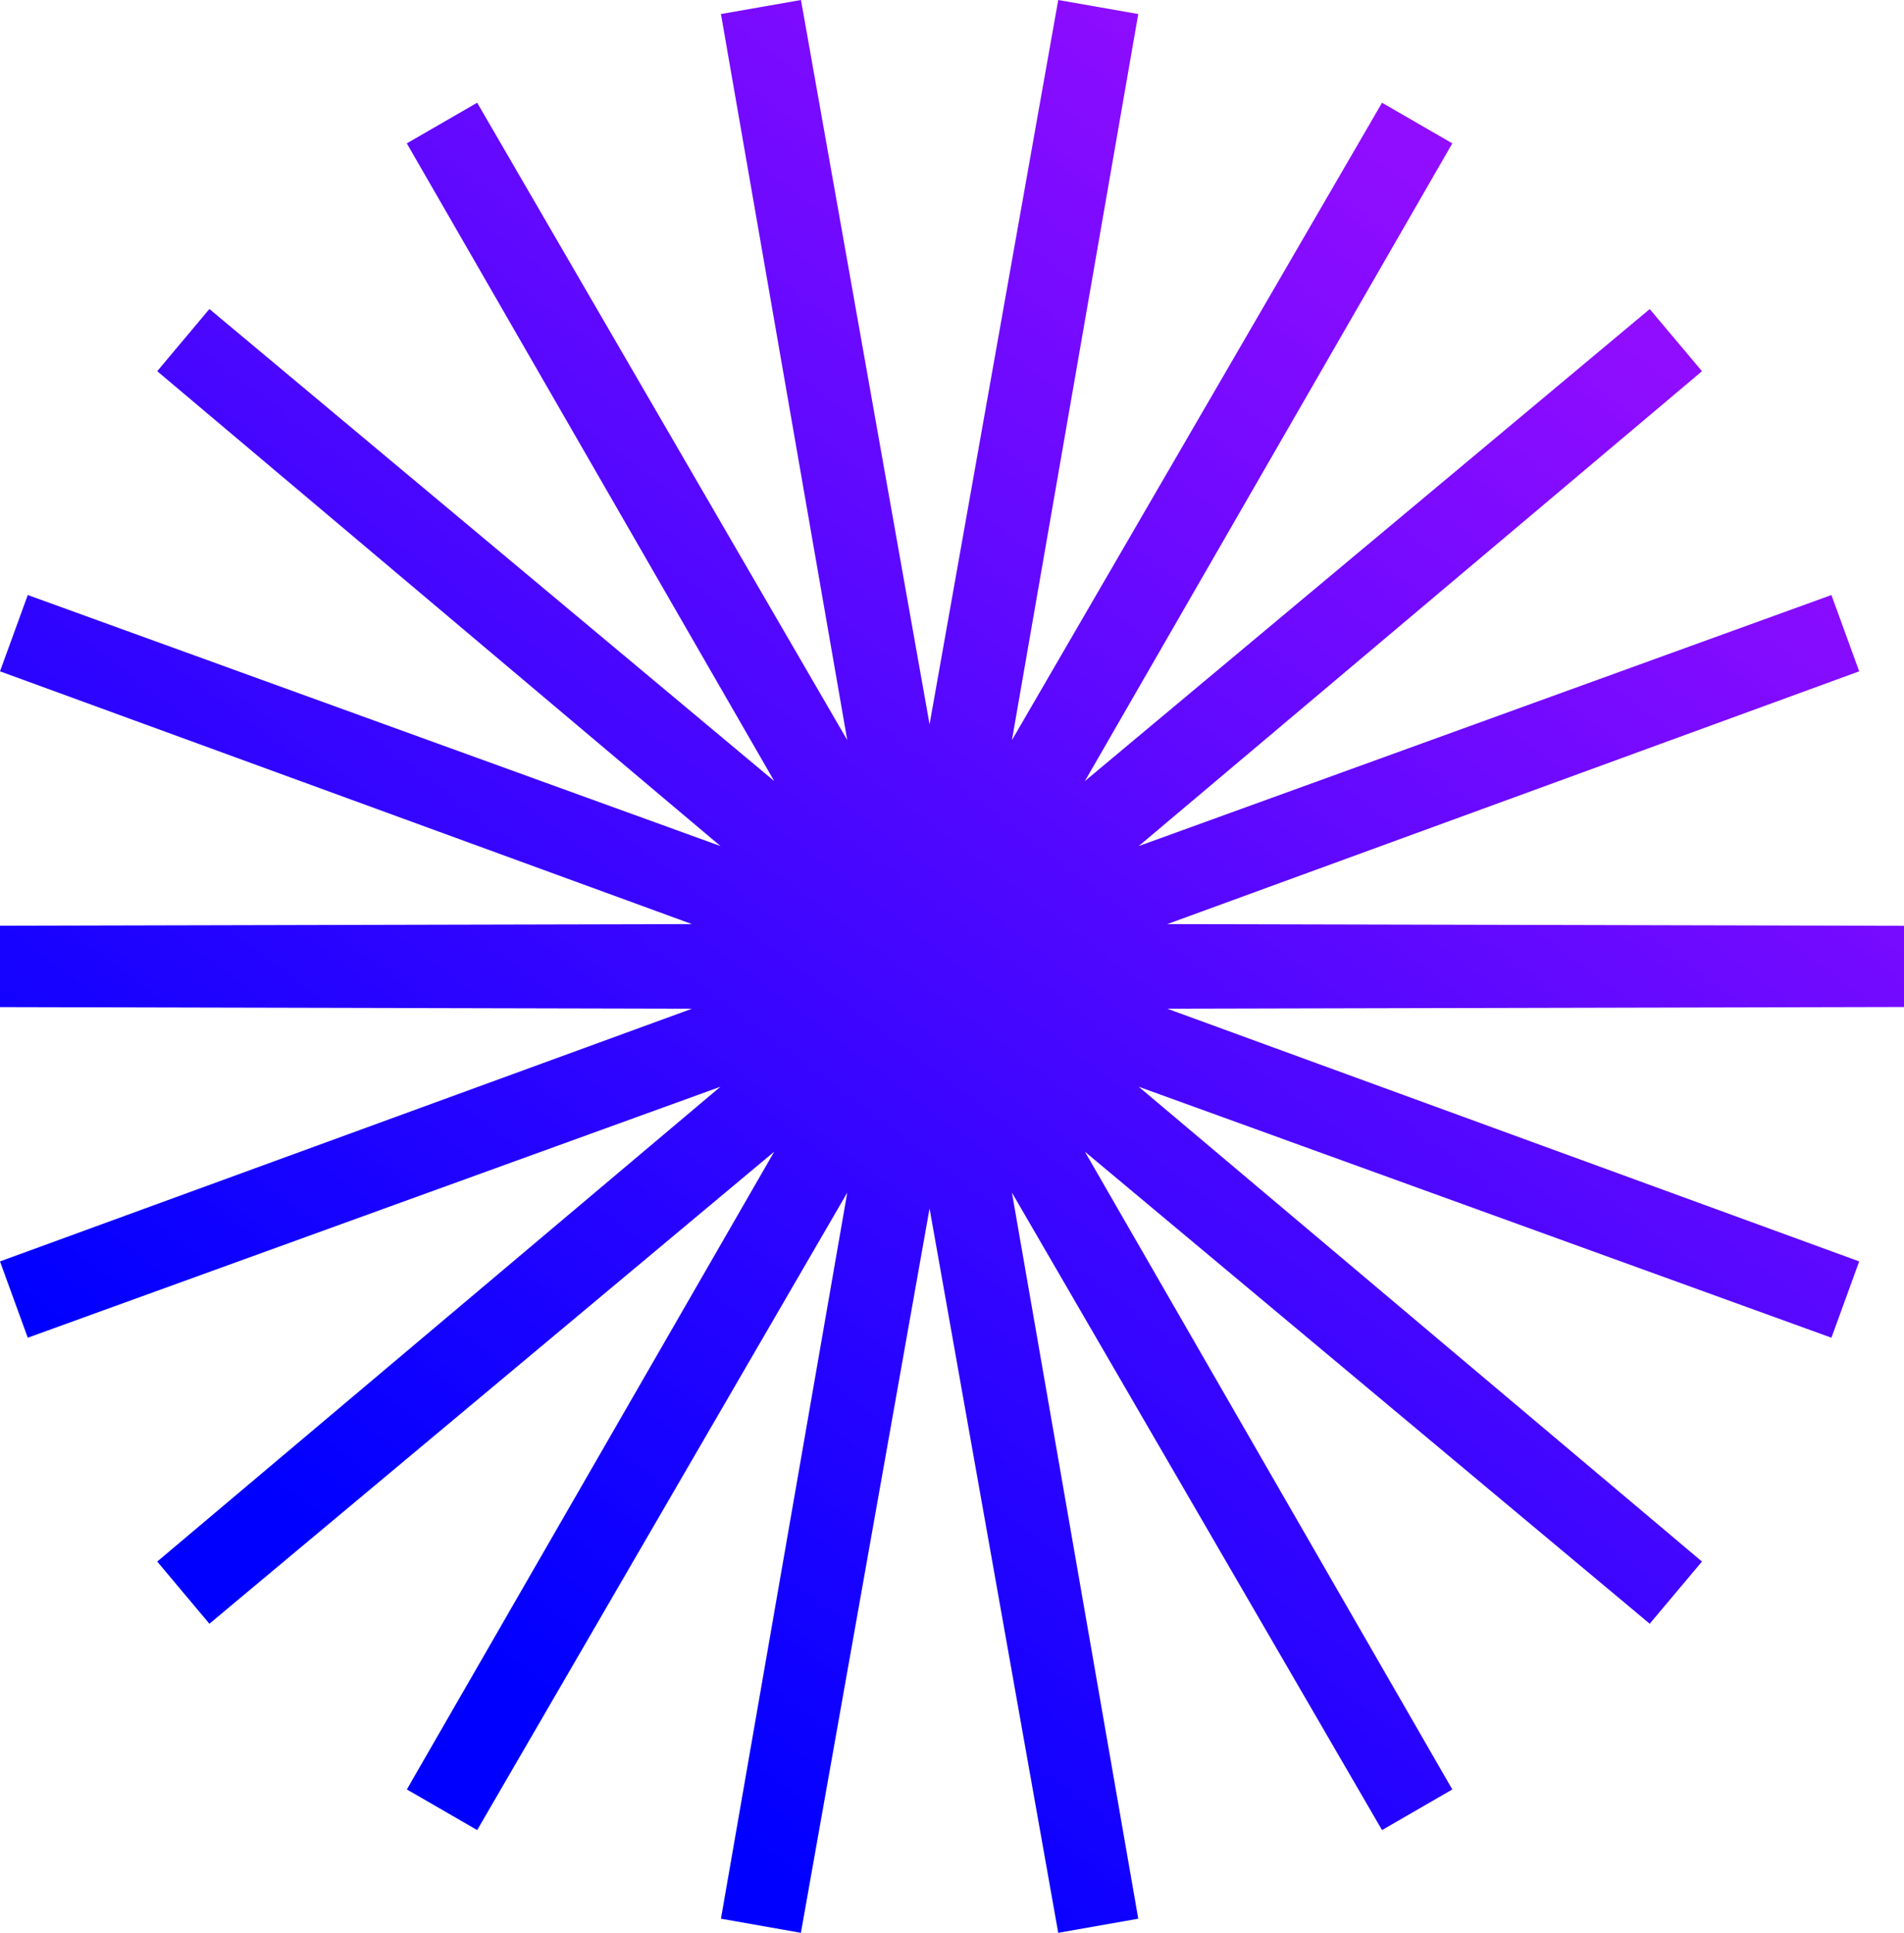 <svg width="340" height="345" viewBox="0 0 340 345" fill="none" xmlns="http://www.w3.org/2000/svg">
<path d="M340 179.744V165.256L208.444 164.948L332 119.83L327.041 106.209L203.344 151.019L302.355 67.586L303.924 66.256L294.593 55.169L193.733 139.414L258.32 27.368L259.343 25.59L246.79 18.338L180.704 132.107L203.26 2.506L188.97 0L165.993 129.293L143.03 0L128.74 2.506L151.296 132.107L85.21 18.338L72.643 25.59L138.253 139.414L37.393 55.155L28.076 66.256L128.656 151.019L4.959 106.209L-0 119.83L123.556 164.948L-8 165.256V179.744L123.556 180.052L-0 225.156L4.959 238.777L128.642 193.981L28.076 278.73L37.393 289.831L138.253 205.572L73.68 317.618L72.657 319.41L85.21 326.662L151.296 212.88L128.74 342.48L143.016 345L165.993 215.707L188.97 345L203.26 342.48L180.704 212.88L246.79 326.662L259.343 319.41L193.733 205.572L294.593 289.831L303.924 278.73L203.344 193.981L327.041 238.777L332 225.156L208.444 180.052L340 179.744Z" fill="url(#paint0_linear_1_50)" style="mix-blend-mode:luminosity"/>
<defs>
<linearGradient id="paint0_linear_1_50" x1="266.026" y1="39.868" x2="65.987" y2="305.555" gradientUnits="userSpaceOnUse">
<stop stop-color="#910DFF"/>
<stop offset="0.94" stop-color="#0000FF"/>
</linearGradient>
</defs>
</svg>
